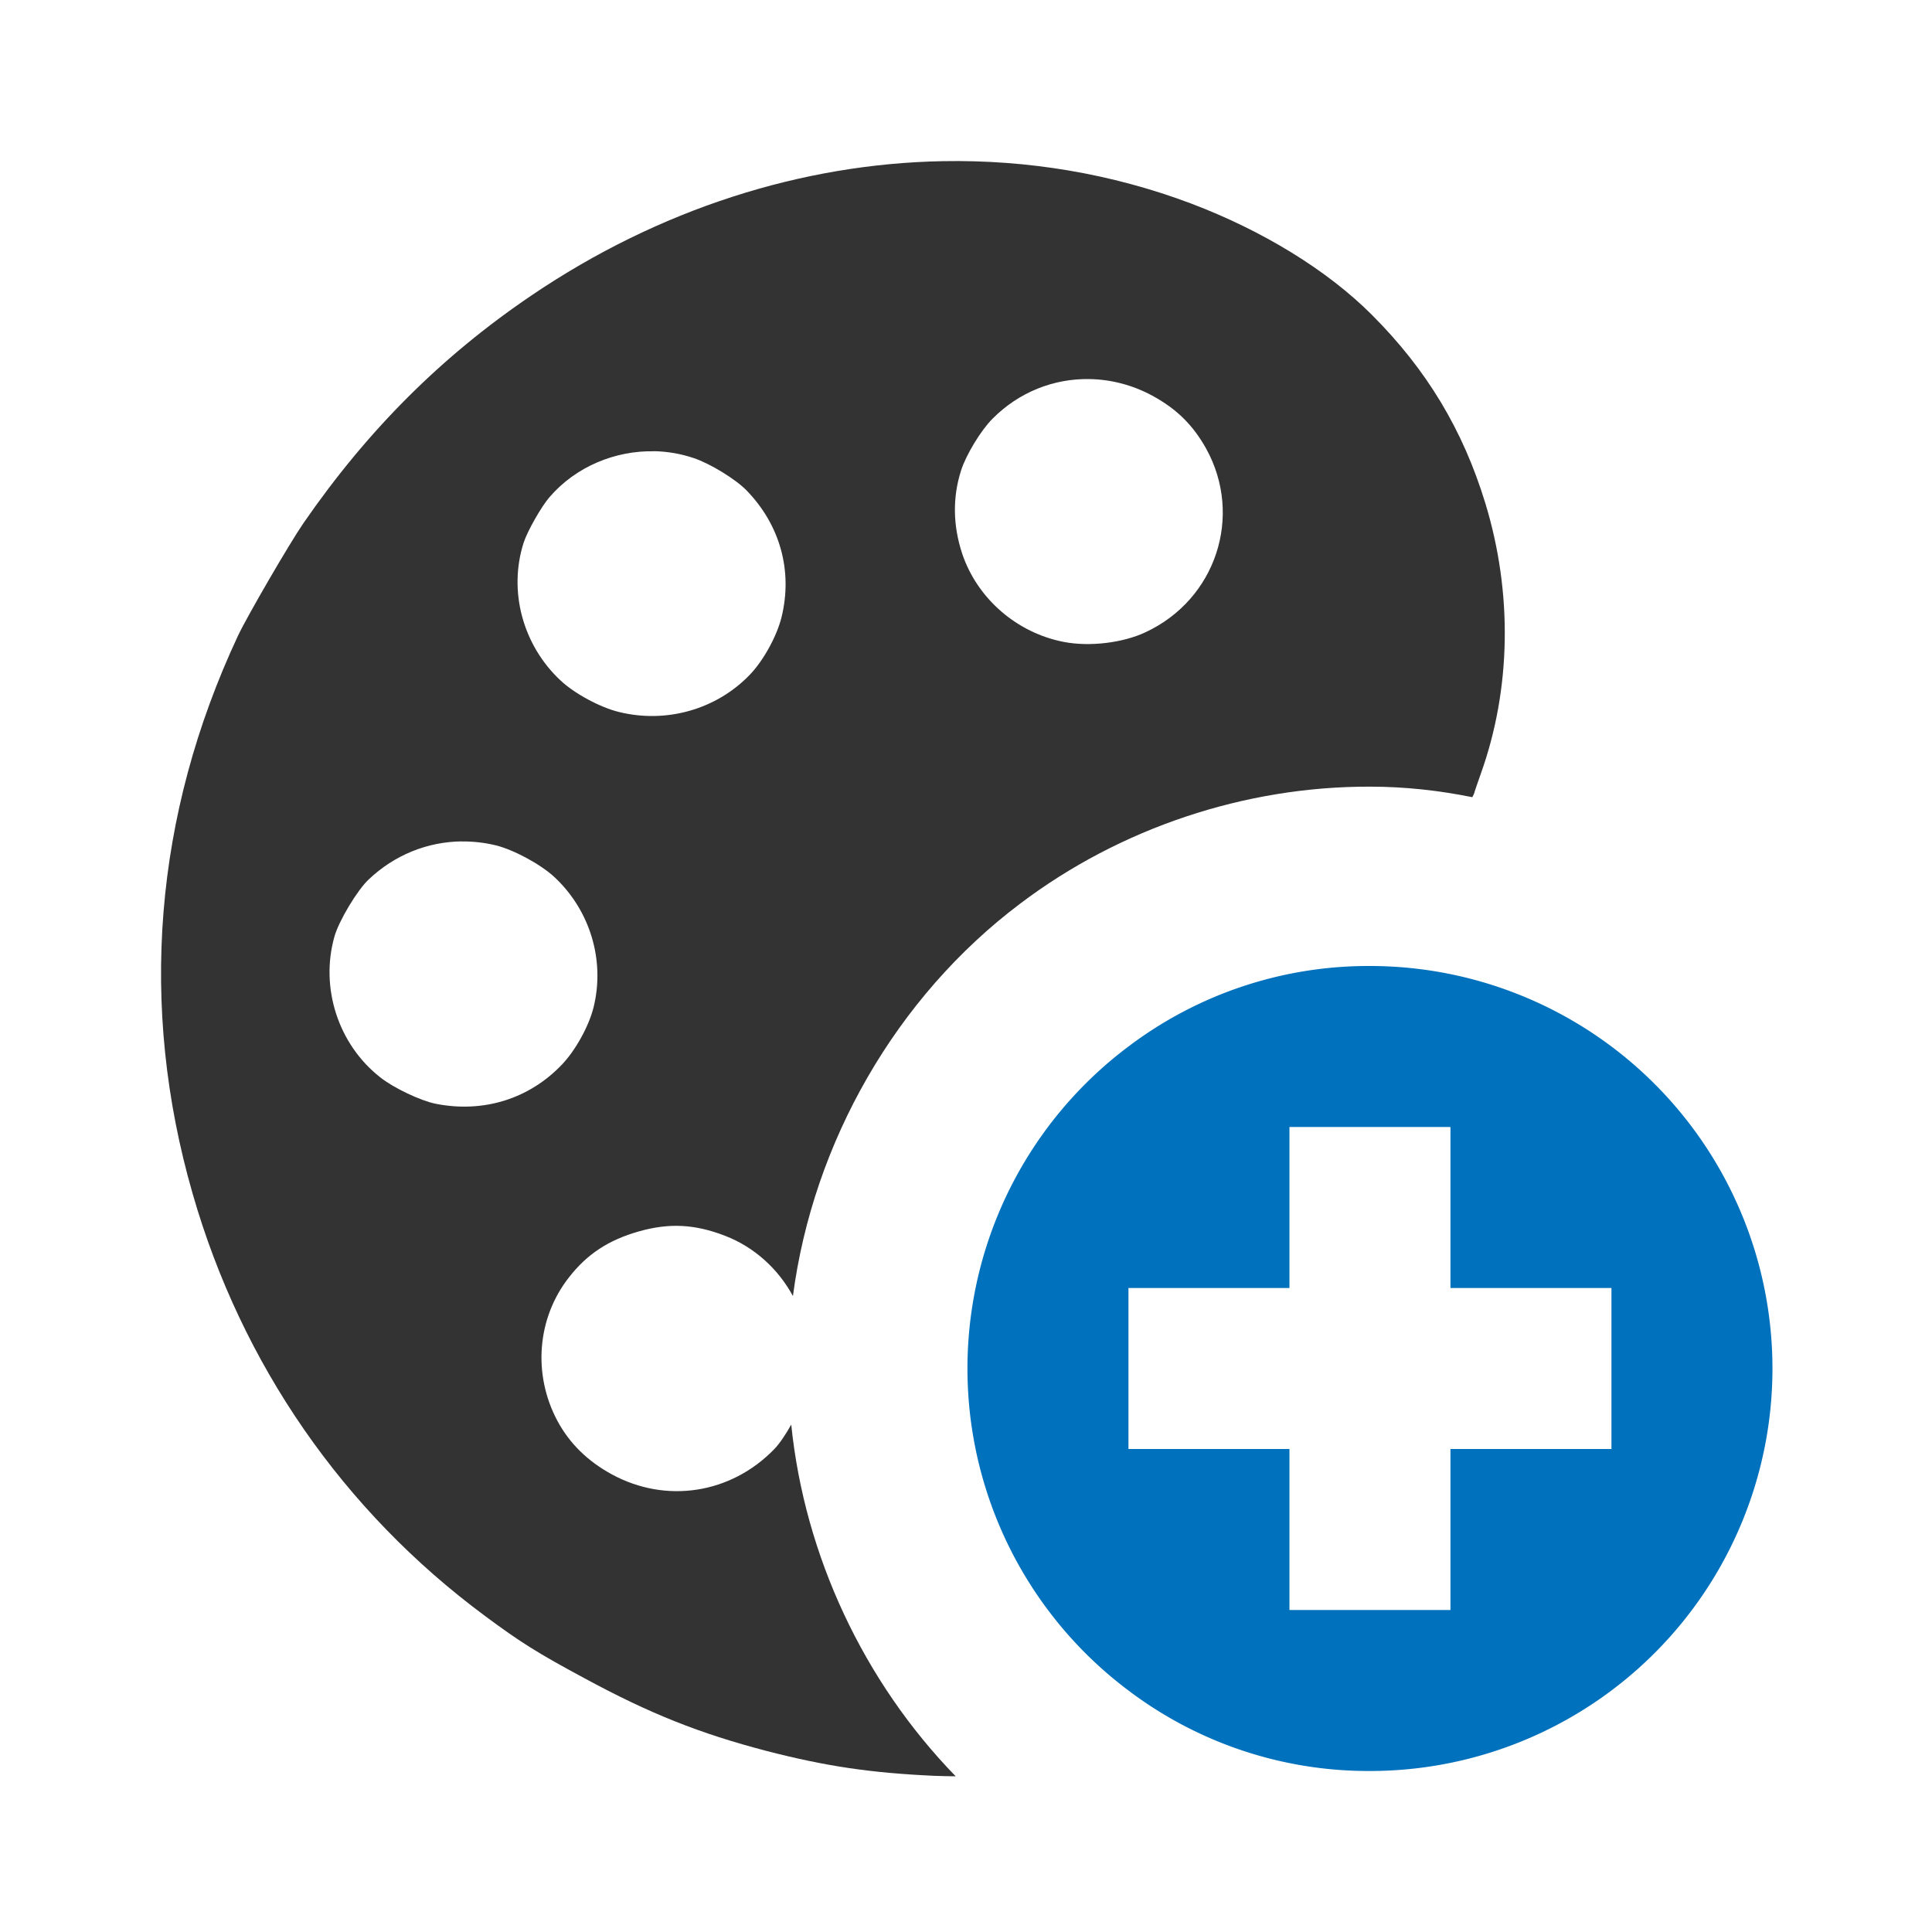 <?xml version="1.0" encoding="UTF-8" standalone="no"?>
<!-- Created with Inkscape (http://www.inkscape.org/) -->

<svg
   width="24"
   height="24"
   viewBox="0 0 24 24"
   version="1.1"
   id="svg10437"
   inkscape:version="1.2 (dc2aedaf03, 2022-05-15)"
   sodipodi:docname="StyleNEW.svg"
   xml:space="preserve"
   xmlns:inkscape="http://www.inkscape.org/namespaces/inkscape"
   xmlns:sodipodi="http://sodipodi.sourceforge.net/DTD/sodipodi-0.dtd"
   xmlns="http://www.w3.org/2000/svg"
   xmlns:svg="http://www.w3.org/2000/svg"
   xmlns:rdf="http://www.w3.org/1999/02/22-rdf-syntax-ns#"
   xmlns:cc="http://creativecommons.org/ns#"
   xmlns:dc="http://purl.org/dc/elements/1.1/"><defs
     id="defs10431" /><sodipodi:namedview
     id="base"
     pagecolor="#ffffff"
     bordercolor="#666666"
     borderopacity="1.0"
     inkscape:pageopacity="0.0"
     inkscape:pageshadow="2"
     inkscape:zoom="20.160372"
     inkscape:cx="62.126829"
     inkscape:cy="18.551245"
     inkscape:document-units="px"
     inkscape:current-layer="layer1"
     inkscape:pagecheckerboard="0"
     showgrid="true"
     units="px"
     showguides="true"
     inkscape:guide-bbox="true"
     inkscape:snap-global="true"
     inkscape:snap-bbox="true"
     inkscape:snap-page="true"
     inkscape:window-width="1920"
     inkscape:window-height="1017"
     inkscape:window-x="-8"
     inkscape:window-y="-8"
     inkscape:window-maximized="1"
     inkscape:showpageshadow="2"
     inkscape:deskcolor="#d1d1d1"><sodipodi:guide
       position="-68,22"
       orientation="0,1"
       id="guide10894"
       inkscape:label=""
       inkscape:locked="false"
       inkscape:color="rgb(0,0,255)" /><sodipodi:guide
       position="-46,24"
       orientation="-1,0"
       id="guide10978"
       inkscape:label=""
       inkscape:locked="false"
       inkscape:color="rgb(0,0,255)" /><sodipodi:guide
       position="-56.934,2"
       orientation="0,1"
       id="guide10982"
       inkscape:label=""
       inkscape:locked="false"
       inkscape:color="rgb(0,0,255)" /><sodipodi:guide
       position="-66,22"
       orientation="-1,0"
       id="guide10986"
       inkscape:label=""
       inkscape:locked="false"
       inkscape:color="rgb(0,0,255)" /><inkscape:grid
       type="xygrid"
       id="grid3220" /><sodipodi:guide
       position="-32,24"
       orientation="-1,0"
       id="guide4322"
       inkscape:locked="false"
       inkscape:label=""
       inkscape:color="rgb(0,134,229)" /><sodipodi:guide
       position="-12,24"
       orientation="-1,0"
       id="guide4324"
       inkscape:locked="false"
       inkscape:label=""
       inkscape:color="rgb(0,134,229)" /><sodipodi:guide
       position="2,22"
       orientation="1,0"
       id="guide3376"
       inkscape:locked="false" /><sodipodi:guide
       position="22,22"
       orientation="1,0"
       id="guide3378"
       inkscape:locked="false" /></sodipodi:namedview><g
     inkscape:label="Layer 1"
     inkscape:groupmode="layer"
     id="layer1"
     transform="translate(-68)"><path
       id="path3380"
       style="fill:#333333;stroke:none;stroke-width:0.133"
       d="m 79.713,2.002 c -1.752,0.032 -3.527,0.596 -5.105,1.664 -1.119,0.757 -2.037,1.672 -2.838,2.832 -0.173,0.251 -0.699,1.156 -0.814,1.4 -1.043,2.229 -1.235,4.602 -0.562,6.934 0.609,2.117 1.869,3.938 3.631,5.242 0.441,0.328 0.658,0.463 1.234,0.773 0.812,0.44 1.429,0.686 2.271,0.906 0.731,0.188 1.284,0.271 2.08,0.307 0.091,0.004 0.174,0.004 0.262,0.006 -1.142,-1.174 -1.877,-2.74 -2.043,-4.369 -0.068,0.122 -0.145,0.236 -0.211,0.305 -0.54,0.556 -1.343,0.679 -2.016,0.314 -0.302,-0.164 -0.527,-0.385 -0.678,-0.666 -0.308,-0.577 -0.253,-1.276 0.143,-1.781 0.227,-0.292 0.495,-0.466 0.869,-0.572 0.377,-0.107 0.696,-0.091 1.072,0.055 0.36,0.139 0.657,0.407 0.842,0.748 0.251,-1.911 1.283,-3.717 2.826,-4.877 1.24,-0.937 2.791,-1.456 4.346,-1.451 0.429,2.665e-4 0.852,0.047 1.268,0.131 9.21e-4,-0.002 0.021,-0.042 0.021,-0.043 0.007,-0.029 0.046,-0.14 0.084,-0.248 C 86.772,8.56 86.792,7.366 86.451,6.25 86.173,5.34 85.724,4.593 85.041,3.91 84.488,3.357 83.689,2.866 82.793,2.527 81.807,2.156 80.764,1.983 79.713,2.002 Z m 1.82,2.707 c 0.265,0.004 0.534,0.072 0.783,0.207 0.302,0.164 0.505,0.366 0.668,0.658 0.461,0.836 0.121,1.871 -0.752,2.279 C 81.95,7.986 81.539,8.036 81.219,7.975 80.635,7.864 80.141,7.438 79.953,6.879 79.837,6.528 79.832,6.177 79.939,5.844 80,5.651 80.185,5.346 80.328,5.203 80.656,4.871 81.091,4.701 81.533,4.709 Z m -5.4,0.896 c 0.164,0.004 0.327,0.032 0.486,0.086 0.203,0.068 0.517,0.26 0.654,0.4 0.418,0.43 0.576,1.001 0.436,1.574 -0.058,0.236 -0.223,0.537 -0.391,0.713 -0.414,0.434 -1.039,0.612 -1.627,0.467 C 75.456,8.789 75.131,8.613 74.959,8.449 74.493,8.011 74.314,7.342 74.504,6.744 c 0.045,-0.142 0.219,-0.449 0.322,-0.568 0.325,-0.378 0.815,-0.582 1.307,-0.57 z m -2.4,4.848 c 0.142,-0.002 0.287,0.014 0.43,0.049 0.227,0.058 0.554,0.235 0.727,0.396 0.441,0.413 0.627,1.032 0.484,1.613 -0.058,0.236 -0.225,0.537 -0.393,0.713 -0.408,0.428 -0.976,0.604 -1.566,0.488 -0.193,-0.039 -0.526,-0.197 -0.693,-0.33 -0.52,-0.409 -0.747,-1.109 -0.568,-1.746 0.053,-0.192 0.284,-0.579 0.426,-0.711 0.32,-0.304 0.729,-0.468 1.154,-0.473 z" /><path
       d="m 85.018,12 a 4.94,4.94 0 0 0 -3,1 5,5 0 0 0 0,8 4.94,4.94 0 0 0 3,1 5,5 0 0 0 0,-10 z m 3,6 h -2 v 2 h -2 v -2 h -2 v -2 h 2 v -2 h 2 v 2 h 2 z"
       style="fill:#0071bc"
       id="path3388" /></g></svg>
